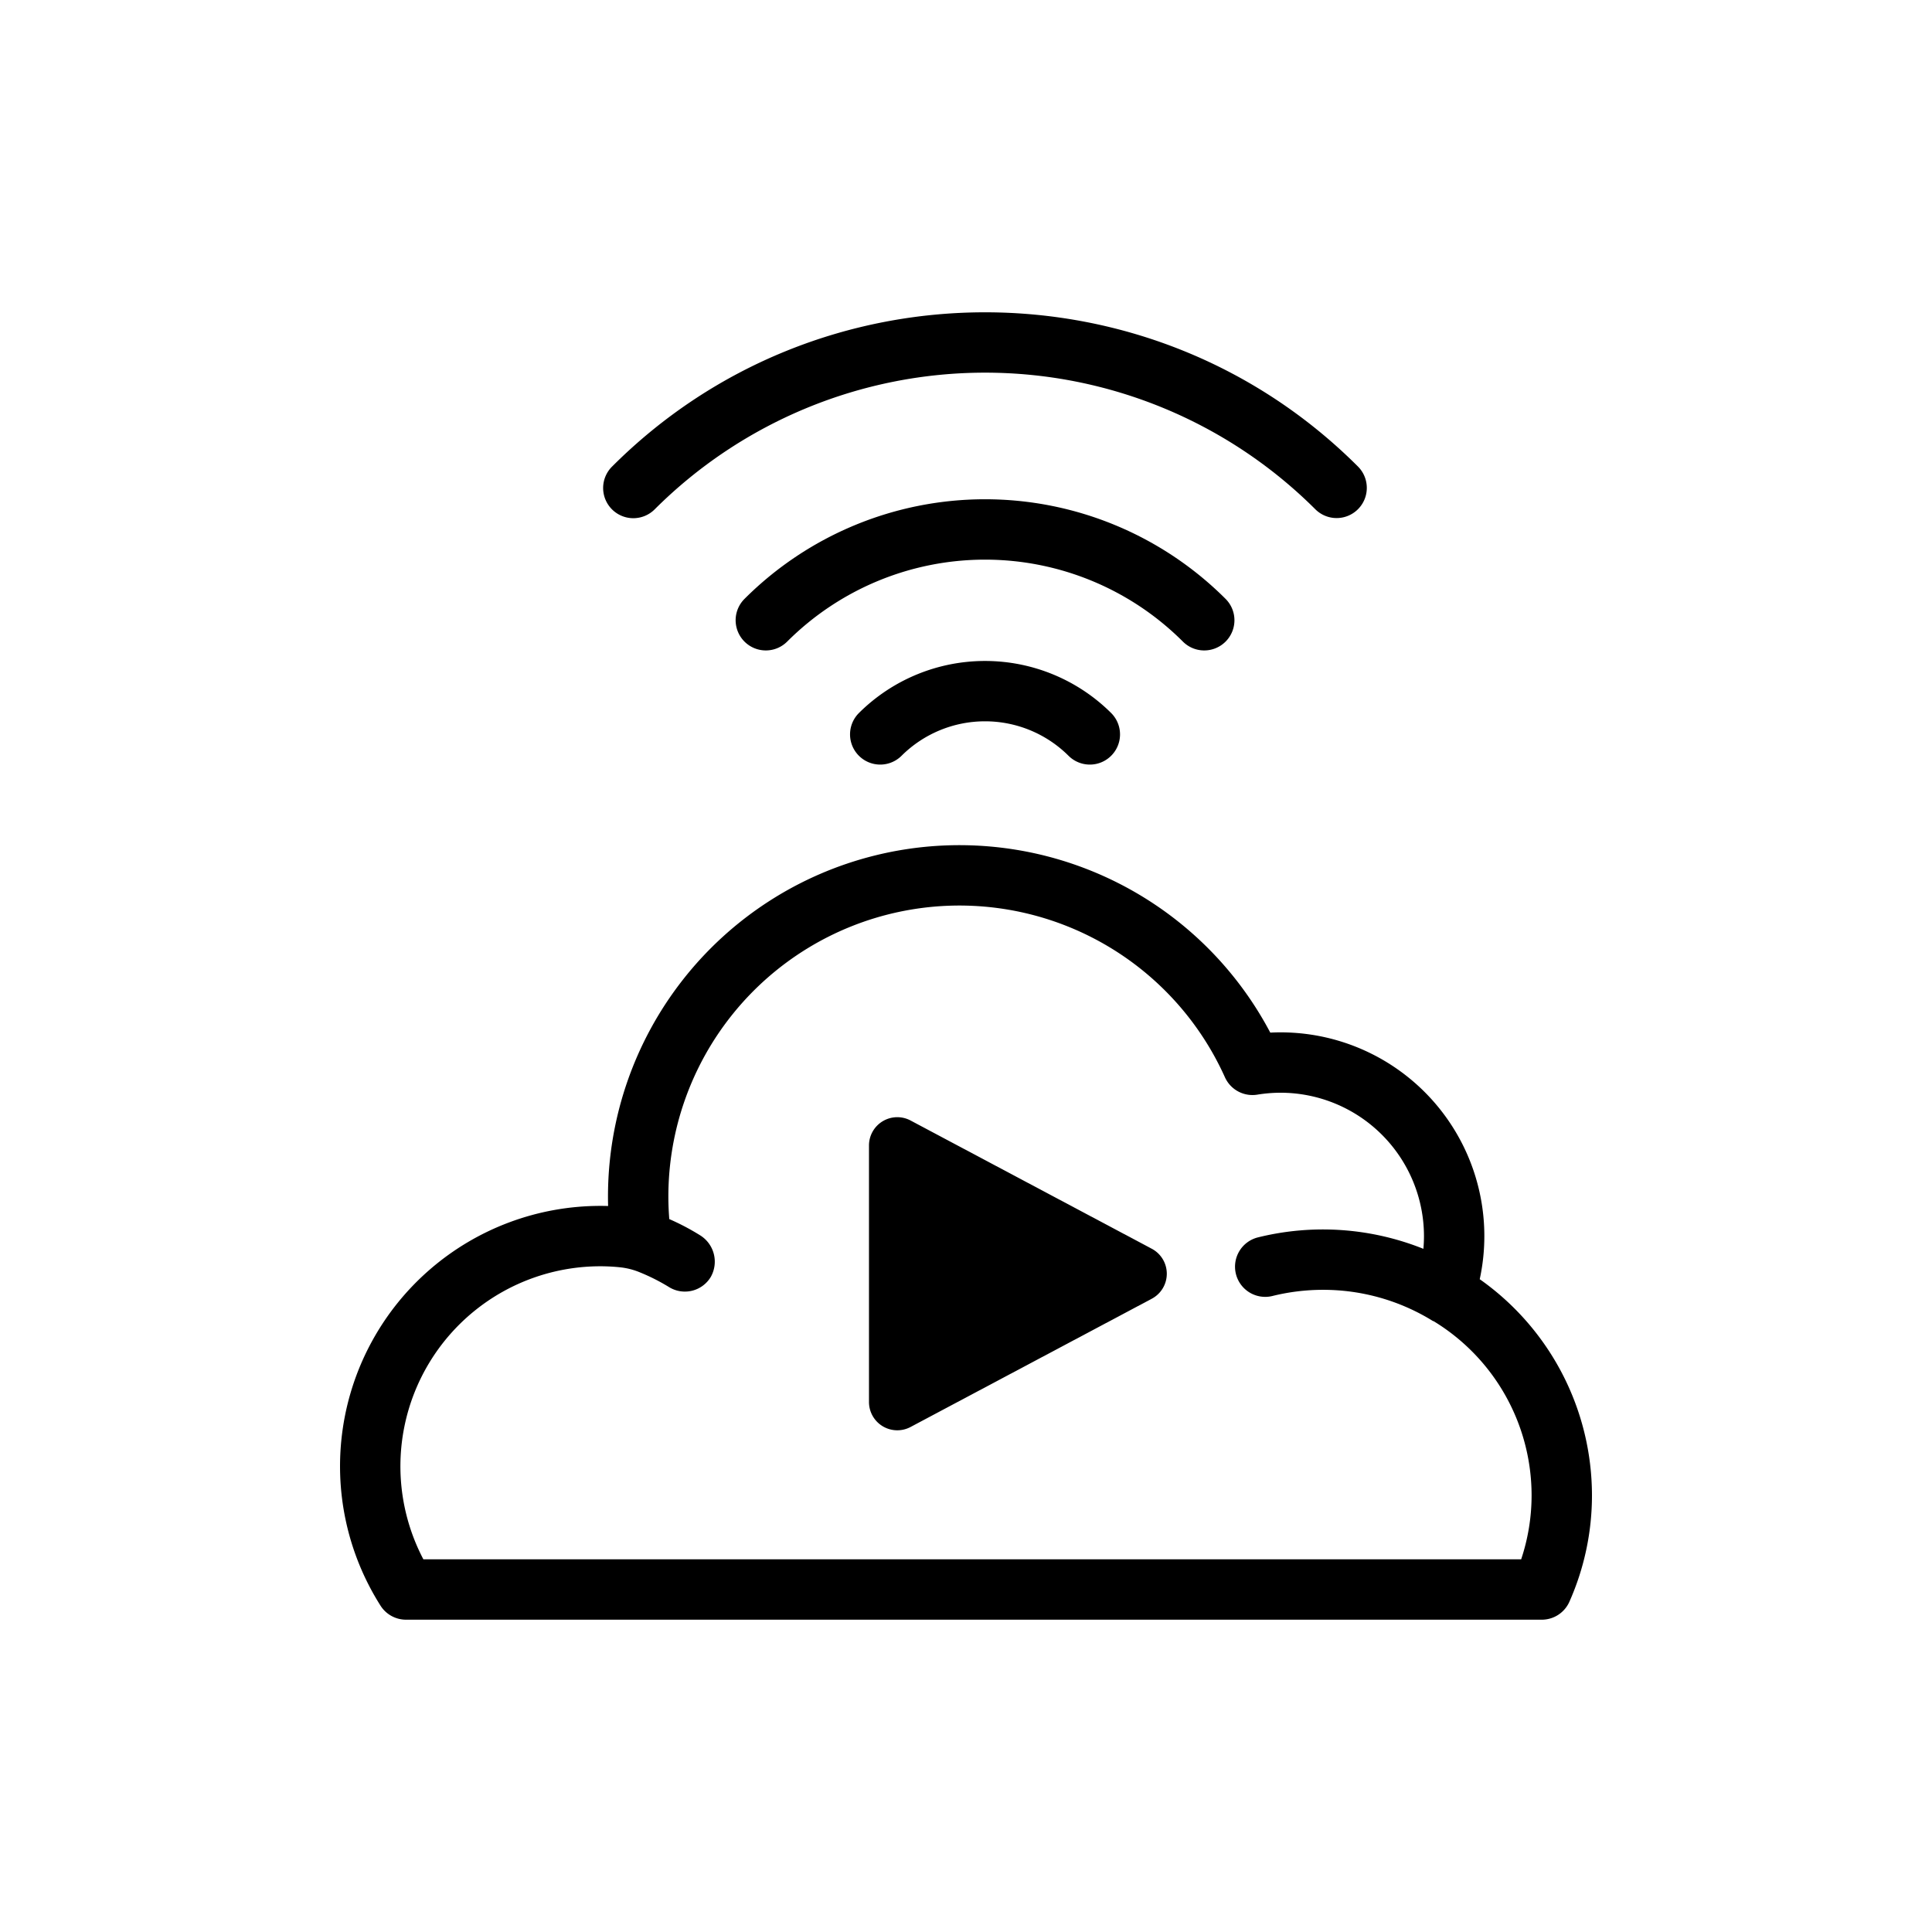 <?xml version="1.0" ?><svg viewBox="0 0 512 512" xmlns="http://www.w3.org/2000/svg"><g data-name="Streaming _System" id="Streaming__System"><path d="M392.144,339.005a53.995,53.995,0,0,0-52.768-65.42q-1.362,0-2.738.071a93.139,93.139,0,0,0-175.516,43.449q0,1.248.034,2.501-1.021-.032-2.037-.031a68.993,68.993,0,0,0-58.273,105.949,8,8,0,0,0,6.753,3.711H408.591a8,8,0,0,0,7.314-4.758,69.358,69.358,0,0,0,5.982-28.287A70.125,70.125,0,0,0,392.144,339.005Zm10.981,74.23H112.2a52.999,52.999,0,0,1,46.919-77.66,51.182,51.182,0,0,1,5.197.272,18.833,18.833,0,0,1,5.341,1.372,53.029,53.029,0,0,1,7.559,3.82,7.997,7.997,0,0,0,11.151-2.645,8.224,8.224,0,0,0-2.93-11.086,62.969,62.969,0,0,0-8.074-4.239c-.154-1.993-.24-3.986-.24-5.963a77.14,77.14,0,0,1,147.494-31.624,8.005,8.005,0,0,0,8.584,4.611,38.426,38.426,0,0,1,6.176-.508,38.033,38.033,0,0,1,37.99,37.991c0,1.13-.054,2.255-.153,3.374a71.633,71.633,0,0,0-43.787-3.045,8,8,0,1,0,3.84,15.532,55.72,55.72,0,0,1,13.364-1.619,55.14,55.14,0,0,1,29.192,8.319l.018-.06a54.067,54.067,0,0,1,26.046,46.114A53.496,53.496,0,0,1,403.125,413.235Z"/><path d="M227.58,189.001a8,8,0,0,0,11.314,11.313,31.362,31.362,0,0,1,44.302,0,8,8,0,0,0,11.314-11.313A47.382,47.382,0,0,0,227.58,189.001Z"/><path d="M319.138,172.372a8,8,0,0,0,5.657-13.657,90.156,90.156,0,0,0-127.499,0A8,8,0,1,0,208.61,170.029a74.155,74.155,0,0,1,104.87,0A7.974,7.974,0,0,0,319.138,172.372Z"/><path d="M173.53,134.949a123.906,123.906,0,0,1,175.03,0,8,8,0,1,0,11.315-11.313c-54.494-54.494-143.161-54.495-197.659,0A8,8,0,1,0,173.53,134.949Z"/><path d="M305.232,330.933,241.31,296.945a7.5,7.5,0,0,0-11.02,6.622v67.976a7.499,7.499,0,0,0,11.02,6.622l63.923-33.988a7.499,7.499,0,0,0,0-13.244Z"/></g></svg>